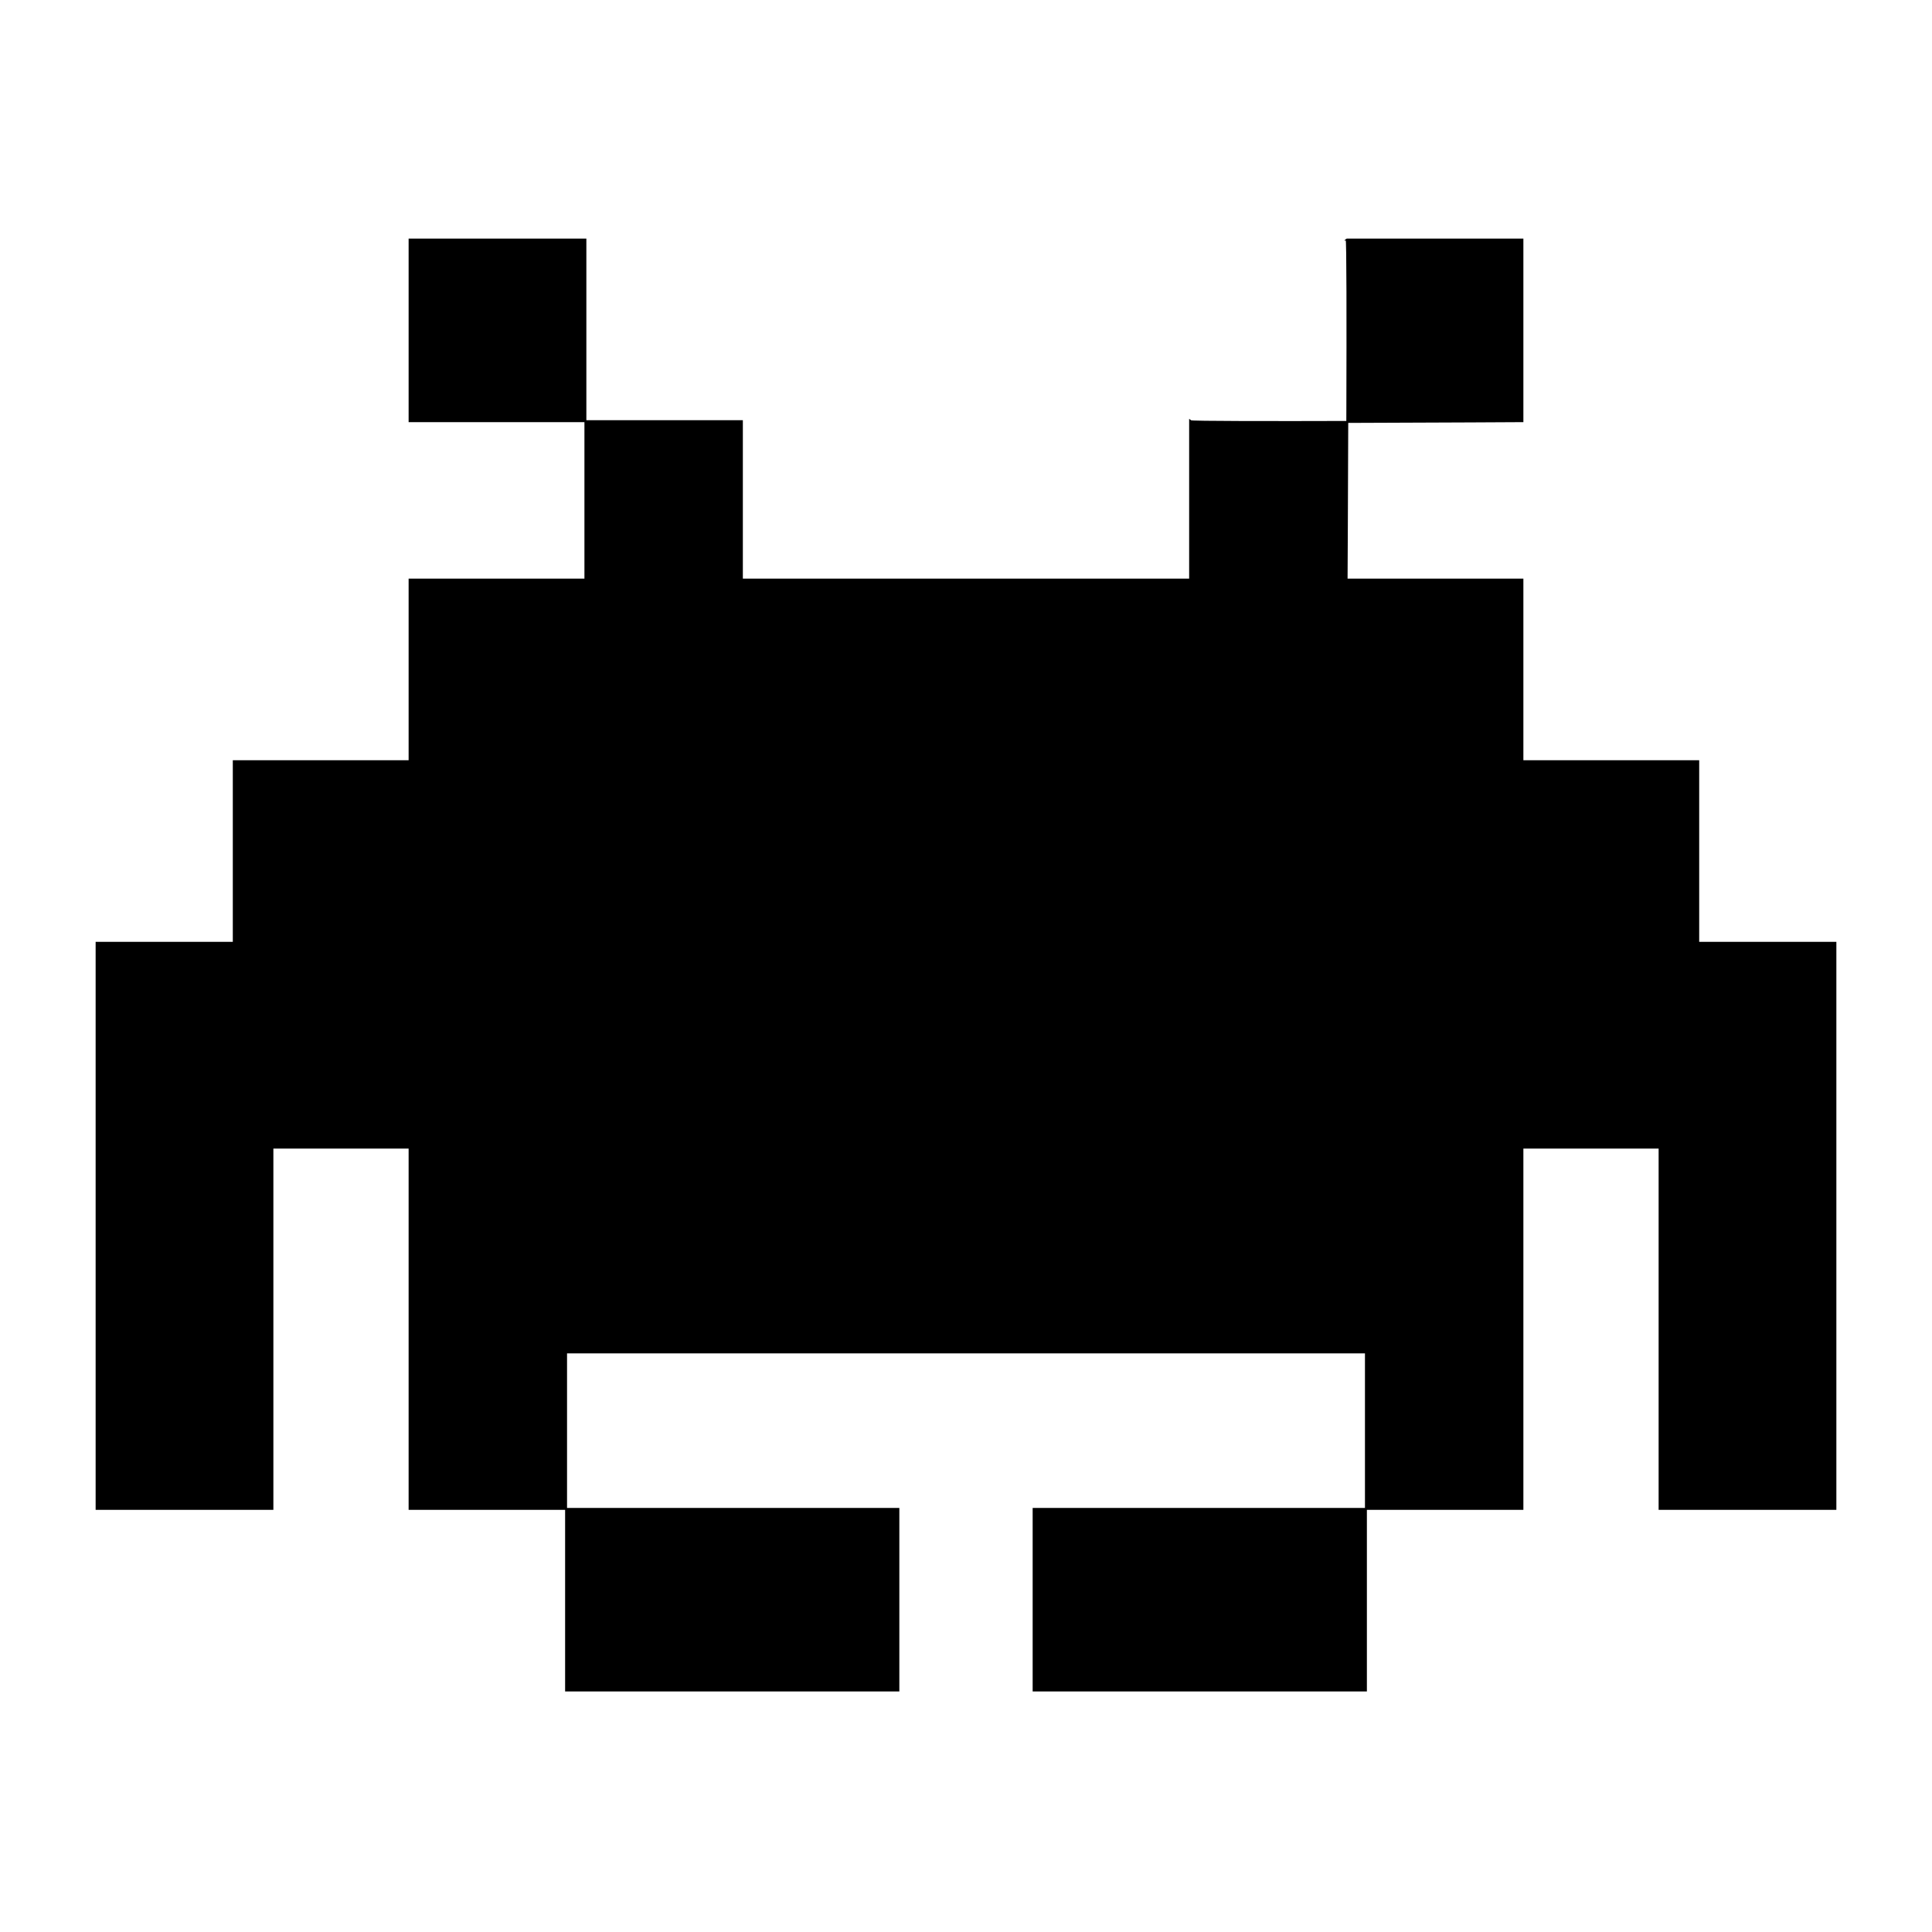 <?xml version="1.0" encoding="utf-8"?>
<!-- Generator: Adobe Illustrator 25.0.0, SVG Export Plug-In . SVG Version: 6.00 Build 0)  -->
<svg version="1.1" id="Laag_4" xmlns="http://www.w3.org/2000/svg" xmlns:xlink="http://www.w3.org/1999/xlink" x="0px" y="0px"
	 viewBox="0 0 100 100" style="enable-background:new 0 0 100 100;" xml:space="preserve">
<style type="text/css">
	.st0{stroke:#000000;stroke-width:0.1;stroke-miterlimit:10;}
</style>
<g>
	<path class="st0" d="M70.7,70v17.5H53.5v-9.4h25.3V59.4h7.1v18.7H95V48.8h-7.1v-9.4h-9.1V30h-9.1c0,0,0.1-17.7,0-17.6h9.1v9.4
		c0,0-17.1,0.1-17.2,0V30H38.4v-8.2H21.2v-9.4h9.1V30h-9.1v9.4h-9.1v9.4H5v29.3h9.1V59.4h7.1v18.7h25.3c0,0,0,9.1,0,9.4H29.3V70
		H70.7z"/>
</g>
</svg>

